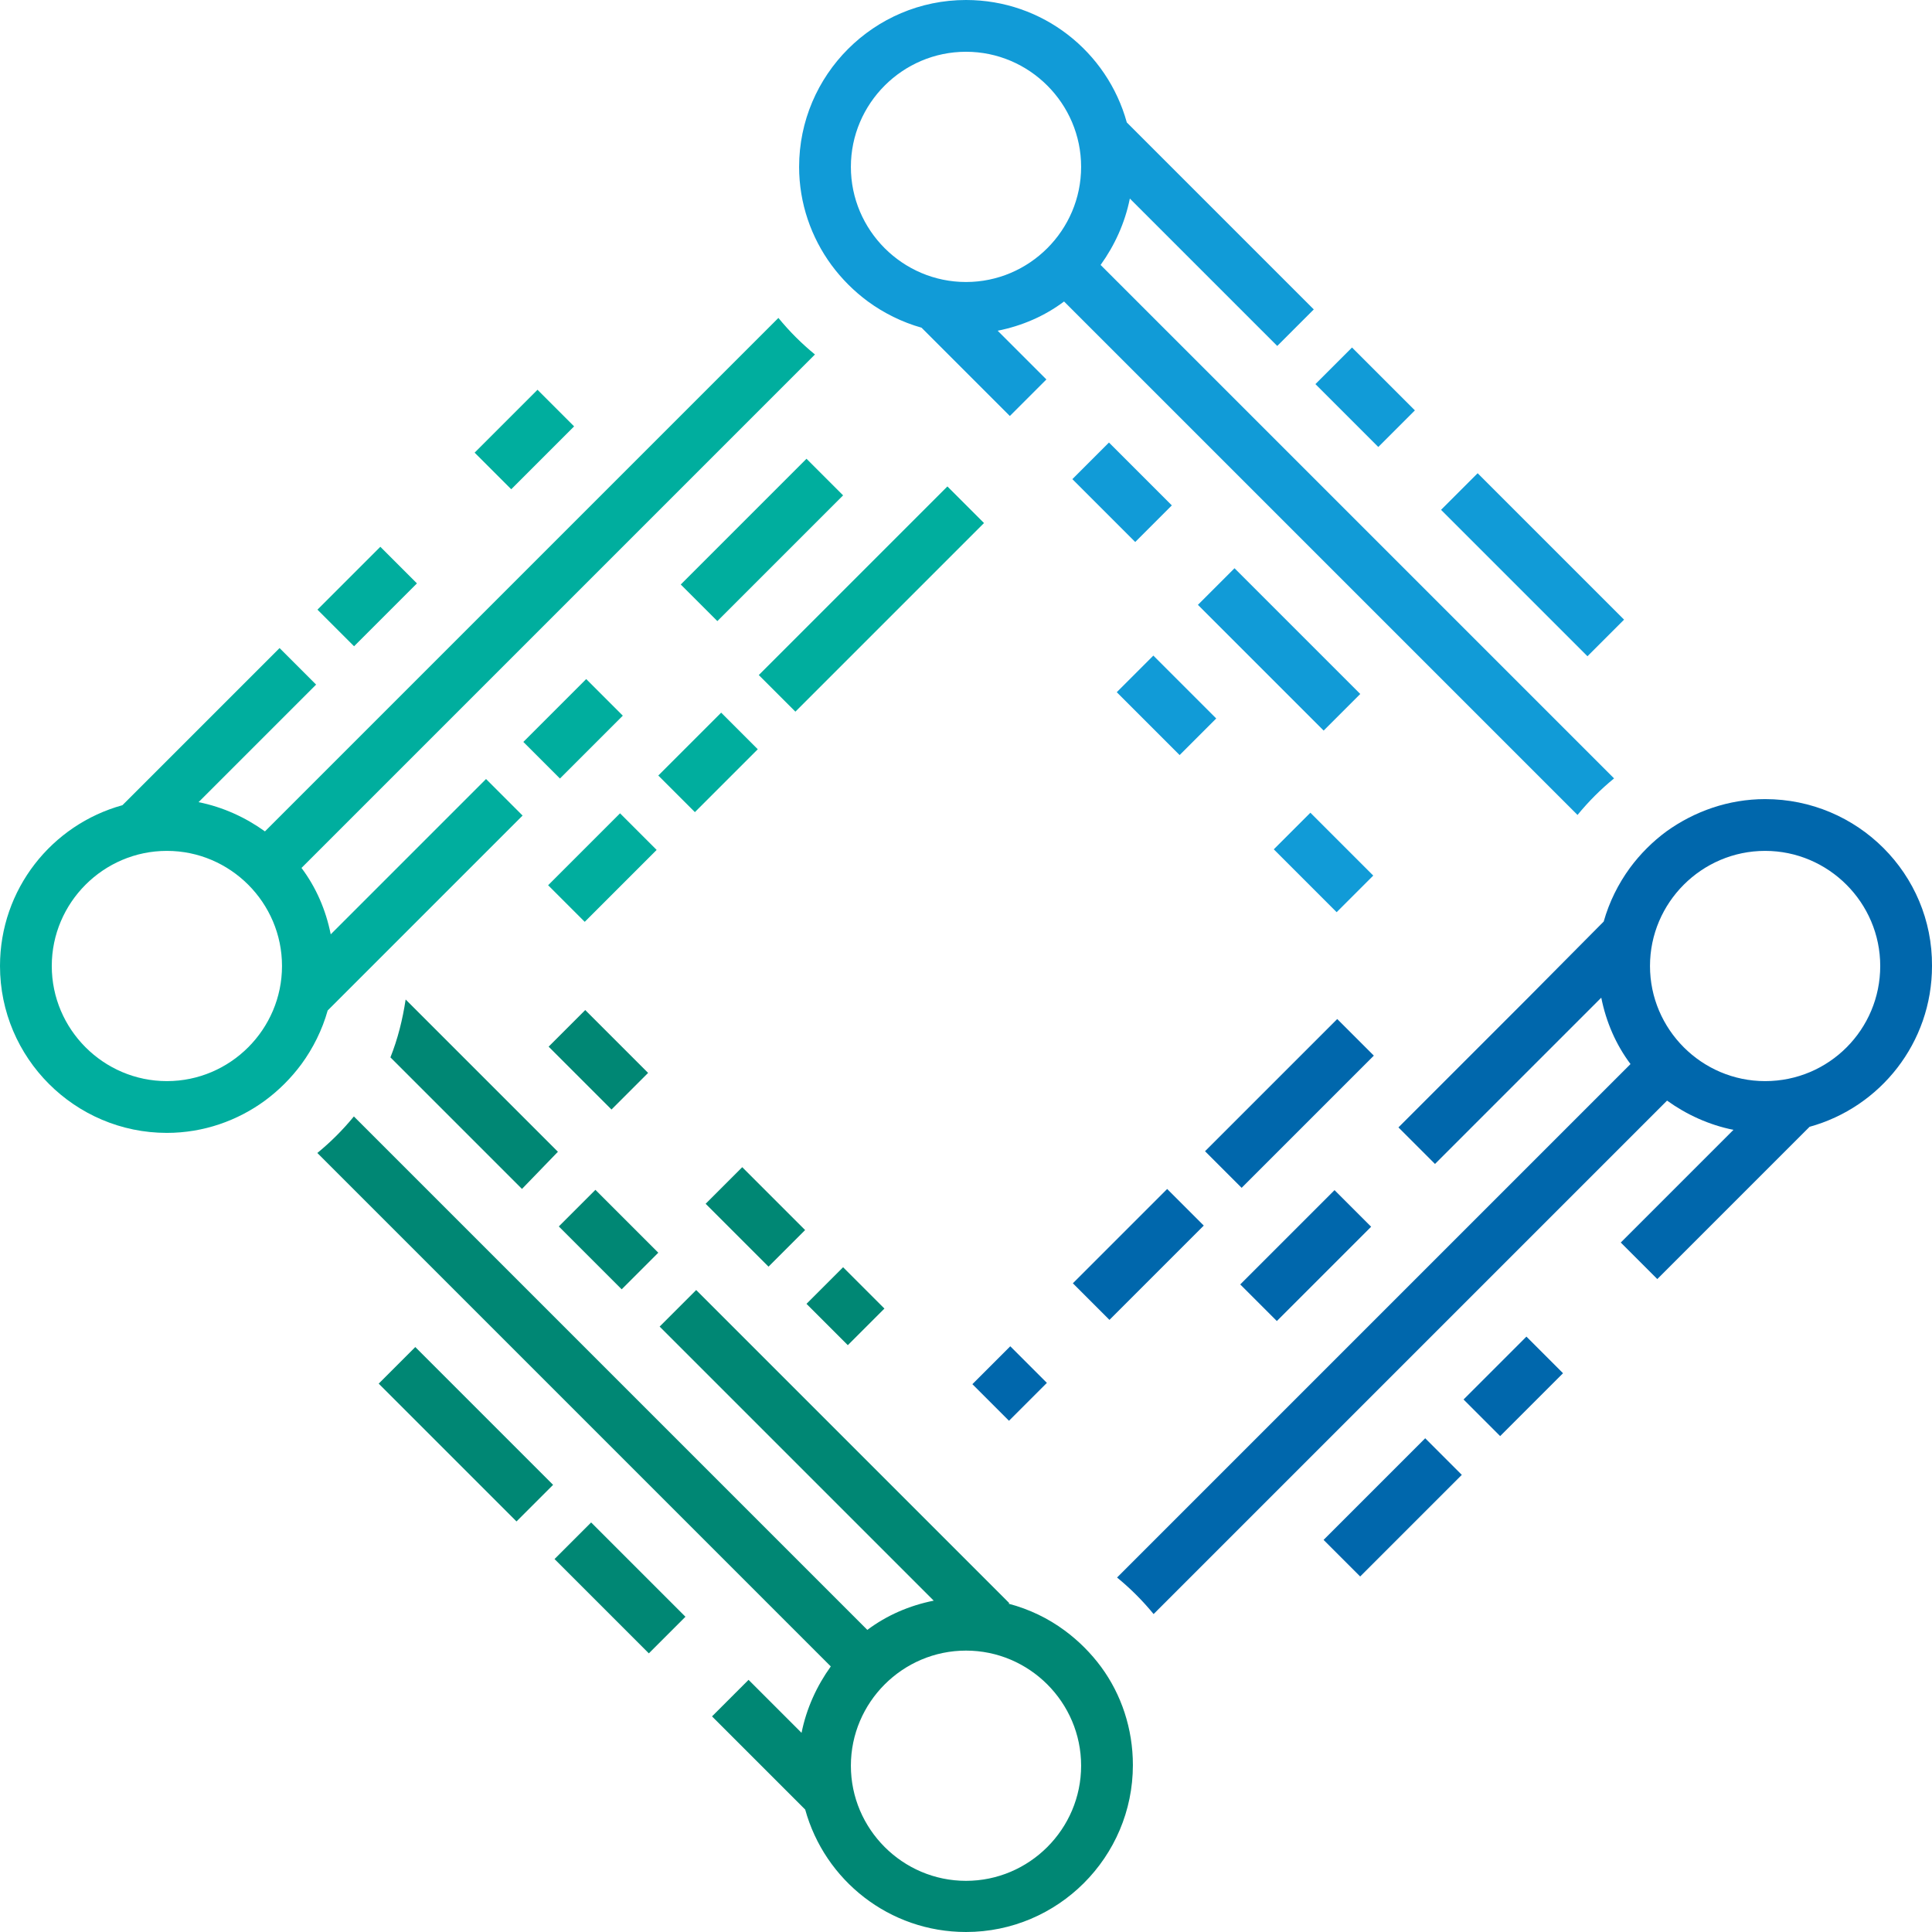 <?xml version="1.0" encoding="utf-8"?>
<!-- Generator: Adobe Illustrator 22.1.0, SVG Export Plug-In . SVG Version: 6.00 Build 0)  -->
<svg version="1.1" id="Layer_1" xmlns="http://www.w3.org/2000/svg" xmlns:xlink="http://www.w3.org/1999/xlink" x="0px" y="0px"
	 viewBox="0 0 317.2 317.2" style="enable-background:new 0 0 317.2 317.2;" xml:space="preserve">
<style type="text/css">
	.st0{fill:#0067AC;}
	.st1{fill:#008774;}
	.st2{fill:#00AE9E;}
	.st3{fill:#119BD7;}
</style>
<g>
	<g>
		
			<rect x="176" y="201.7" transform="matrix(0.707 -0.707 0.707 0.707 -90.89 192.522)" class="st0" width="21.9" height="8.5"/>
		
			<rect x="161.4" y="222.9" transform="matrix(0.707 -0.707 0.707 0.707 -112.052 183.776)" class="st0" width="8.8" height="8.5"/>
		
			<rect x="196.4" y="176.9" transform="matrix(0.707 -0.707 0.707 0.707 -66.079 202.799)" class="st0" width="30.7" height="8.5"/>
		<path class="st0" d="M289.8,131.2c-6,0-11.6,2-16.2,5.3c-2.3,1.7-4.3,3.7-6,6c-1.9,2.6-3.4,5.6-4.3,8.8l-12.7,12.8l-21,21l6,6
			l17.6-17.6l9.7-9.7c0.8,4,2.4,7.7,4.8,10.9l0,0l-8.7,8.7L183.4,259c2.2,1.8,4.2,3.8,6,6l0,0l75.6-75.6l8.7-8.7
			c3.2,2.3,6.9,4,10.9,4.8l-9.7,9.7l-8.8,8.8l6,6l12.2-12.2l12.8-12.8c11.6-3.2,20.1-13.8,20.1-26.4
			C317.3,143.5,305,131.2,289.8,131.2z M289.8,177.5c-10.4,0-18.9-8.5-18.9-18.9s8.5-18.9,18.9-18.9s18.9,8.5,18.9,18.9
			S300.3,177.5,289.8,177.5z"/>
		
			<rect x="203.5" y="201.9" transform="matrix(0.707 -0.707 0.707 0.707 -82.993 212.013)" class="st0" width="21.9" height="8.5"/>
		
			<rect x="241.2" y="223.4" transform="matrix(0.707 -0.707 0.707 0.707 -88.184 242.356)" class="st0" width="14.6" height="8.5"/>
		
			<rect x="216.9" y="243.2" transform="matrix(0.707 -0.707 0.707 0.707 -107.983 234.228)" class="st0" width="23.6" height="8.5"/>
	</g>
	<g>
		
			<rect x="119.8" y="192.5" transform="matrix(0.707 -0.707 0.707 0.707 -104.943 146.241)" class="st1" width="8.5" height="14.6"/>
		
			<rect x="94" y="166.7" transform="matrix(0.707 -0.707 0.707 0.707 -94.241 120.442)" class="st1" width="8.5" height="14.6"/>
		
			<rect x="134.6" y="209.7" transform="matrix(0.707 -0.707 0.707 0.707 -111.01 160.971)" class="st1" width="8.5" height="9.6"/>
		<path class="st1" d="M180.8,273.7L180.8,273.7c-1.7-2.3-3.7-4.3-6-6l0,0c-2.7-2-5.8-3.5-9.2-4.4l0.1-0.1l-12.6-12.6l-38.8-38.8
			l-6,6l35.3,35.3l9.7,9.7c-4,0.8-7.7,2.4-10.9,4.8l-8.7-8.7l-75.6-75.6c-1.8,2.2-3.8,4.2-6,6l75.6,75.6l8.7,8.7
			c-2.3,3.2-4,6.9-4.8,10.9l-8.7-8.7l-2.1,2.1l-3.9,3.9l2.5,2.5l12.8,12.8c3.2,11.6,13.8,20.1,26.4,20.1c15.1,0,27.4-12.3,27.4-27.4
			C186,283.8,184.1,278.2,180.8,273.7z M158.6,308.8c-10.4,0-18.9-8.5-18.9-18.9s8.5-18.9,18.9-18.9s18.9,8.5,18.9,18.9
			S169,308.8,158.6,308.8z"/>
		
			<rect x="97.6" y="249.8" transform="matrix(0.707 -0.707 0.707 0.707 -154.567 148.363)" class="st1" width="8.5" height="21.9"/>
		
			<rect x="72.3" y="219.5" transform="matrix(0.707 -0.707 0.707 0.707 -144.128 123.099)" class="st1" width="8.5" height="32"/>
		<path class="st1" d="M91.6,189.1l-25-25c-0.5,3.3-1.3,6.5-2.5,9.5l21.6,21.6L91.6,189.1z"/>
		
			<rect x="95.7" y="196.2" transform="matrix(0.707 -0.707 0.707 0.707 -114.627 130.306)" class="st1" width="8.5" height="14.6"/>
	</g>
	<g>
		
			<rect x="121.2" y="94.1" transform="matrix(0.707 -0.707 0.707 0.707 -27.638 129.992)" class="st2" width="43.8" height="8.5"/>
		
			<rect x="90.6" y="138.2" transform="matrix(0.707 -0.707 0.707 0.707 -71.769 111.685)" class="st2" width="16.7" height="8.5"/>
		
			<rect x="109" y="120.9" transform="matrix(0.707 -0.707 0.707 0.707 -54.46 118.914)" class="st2" width="14.6" height="8.5"/>
		
			<rect x="86.8" y="115.4" transform="matrix(0.707 -0.707 0.707 0.707 -57.032 101.592)" class="st2" width="14.6" height="8.5"/>
		
			<rect x="110.5" y="84.4" transform="matrix(0.707 -0.707 0.707 0.707 -26.027 114.417)" class="st2" width="29.2" height="8.5"/>
		<path class="st2" d="M64,143.7l-9.7,9.7c-0.8-4-2.4-7.7-4.8-10.9l8.7-8.7l75.6-75.6l0,0c-2.2-1.8-4.2-3.8-6-6l0,0l-75.6,75.6l0,0
			l-8.7,8.7l0,0c-3.2-2.3-6.9-4-10.9-4.8l9.7-9.7l9.6-9.6l-6-6l-13.1,13.1l-12.7,12.7C8.5,135.4,0,146,0,158.6
			C0,173.7,12.3,186,27.4,186c6,0,11.6-2,16.1-5.3c2.3-1.7,4.3-3.7,6-6c1.9-2.6,3.4-5.6,4.3-8.8l1.3-1.3l6-6l5.5-5.5l19.2-19.2l-6-6
			L64,143.7z M27.4,177.5c-10.4,0-18.9-8.5-18.9-18.9s8.5-18.9,18.9-18.9s18.9,8.5,18.9,18.9S37.8,177.5,27.4,177.5z"/>
		
			<rect x="53" y="93.7" transform="matrix(0.707 -0.707 0.707 0.707 -51.596 71.32)" class="st2" width="14.6" height="8.5"/>
		
			<rect x="78.8" y="67.9" transform="matrix(0.707 -0.707 0.707 0.707 -25.791 82.022)" class="st2" width="14.6" height="8.5"/>
	</g>
	<g>
		
			<rect x="213.1" y="134.3" transform="matrix(0.707 -0.707 0.707 0.707 -36.48 195.154)" class="st3" width="8.5" height="14.6"/>
		
			<rect x="187.3" y="108.5" transform="matrix(0.707 -0.707 0.707 0.707 -25.78 169.357)" class="st3" width="8.5" height="14.6"/>
		
			<rect x="180" y="73.5" transform="matrix(0.707 -0.707 0.707 0.707 -3.163 153.96)" class="st3" width="8.5" height="14.6"/>
		
			<rect x="205.8" y="92" transform="matrix(0.707 -0.707 0.707 0.707 -13.869 179.761)" class="st3" width="8.5" height="29.2"/>
		
			<rect x="219.9" y="57.9" transform="matrix(0.707 -0.707 0.707 0.707 19.564 177.598)" class="st3" width="8.5" height="14.6"/>
		
			<rect x="247.4" y="75.7" transform="matrix(0.707 -0.707 0.707 0.707 8.163 205.097)" class="st3" width="8.5" height="34"/>
		<path class="st3" d="M189.4,52.2l-8.7-8.7c2.3-3.2,4-6.9,4.8-10.9l9.7,9.7l14.5,14.5l6-6l-18-18L185,20.1
			C181.8,8.5,171.2,0,158.6,0c-15.1,0-27.4,12.3-27.4,27.4c0,6,2,11.6,5.3,16.1l0,0c1.7,2.3,3.7,4.3,6,6l0,0
			c2.6,1.9,5.6,3.4,8.8,4.3l12.8,12.8l1.7,1.7l2.5-2.5l3.5-3.5l-8-8c4-0.8,7.7-2.4,10.9-4.8l8.7,8.7l9,9l66.6,66.6
			c1.8-2.2,3.8-4.2,6-6l-66.6-66.6L189.4,52.2z M158.6,46.3c-10.4,0-18.9-8.5-18.9-18.9s8.5-18.9,18.9-18.9s18.9,8.5,18.9,18.9
			S169,46.3,158.6,46.3z"/>
		<polygon class="st3" points="183.4,259 183.4,259 259,183.4 259,183.4 		"/>
	</g>
</g>
</svg>
